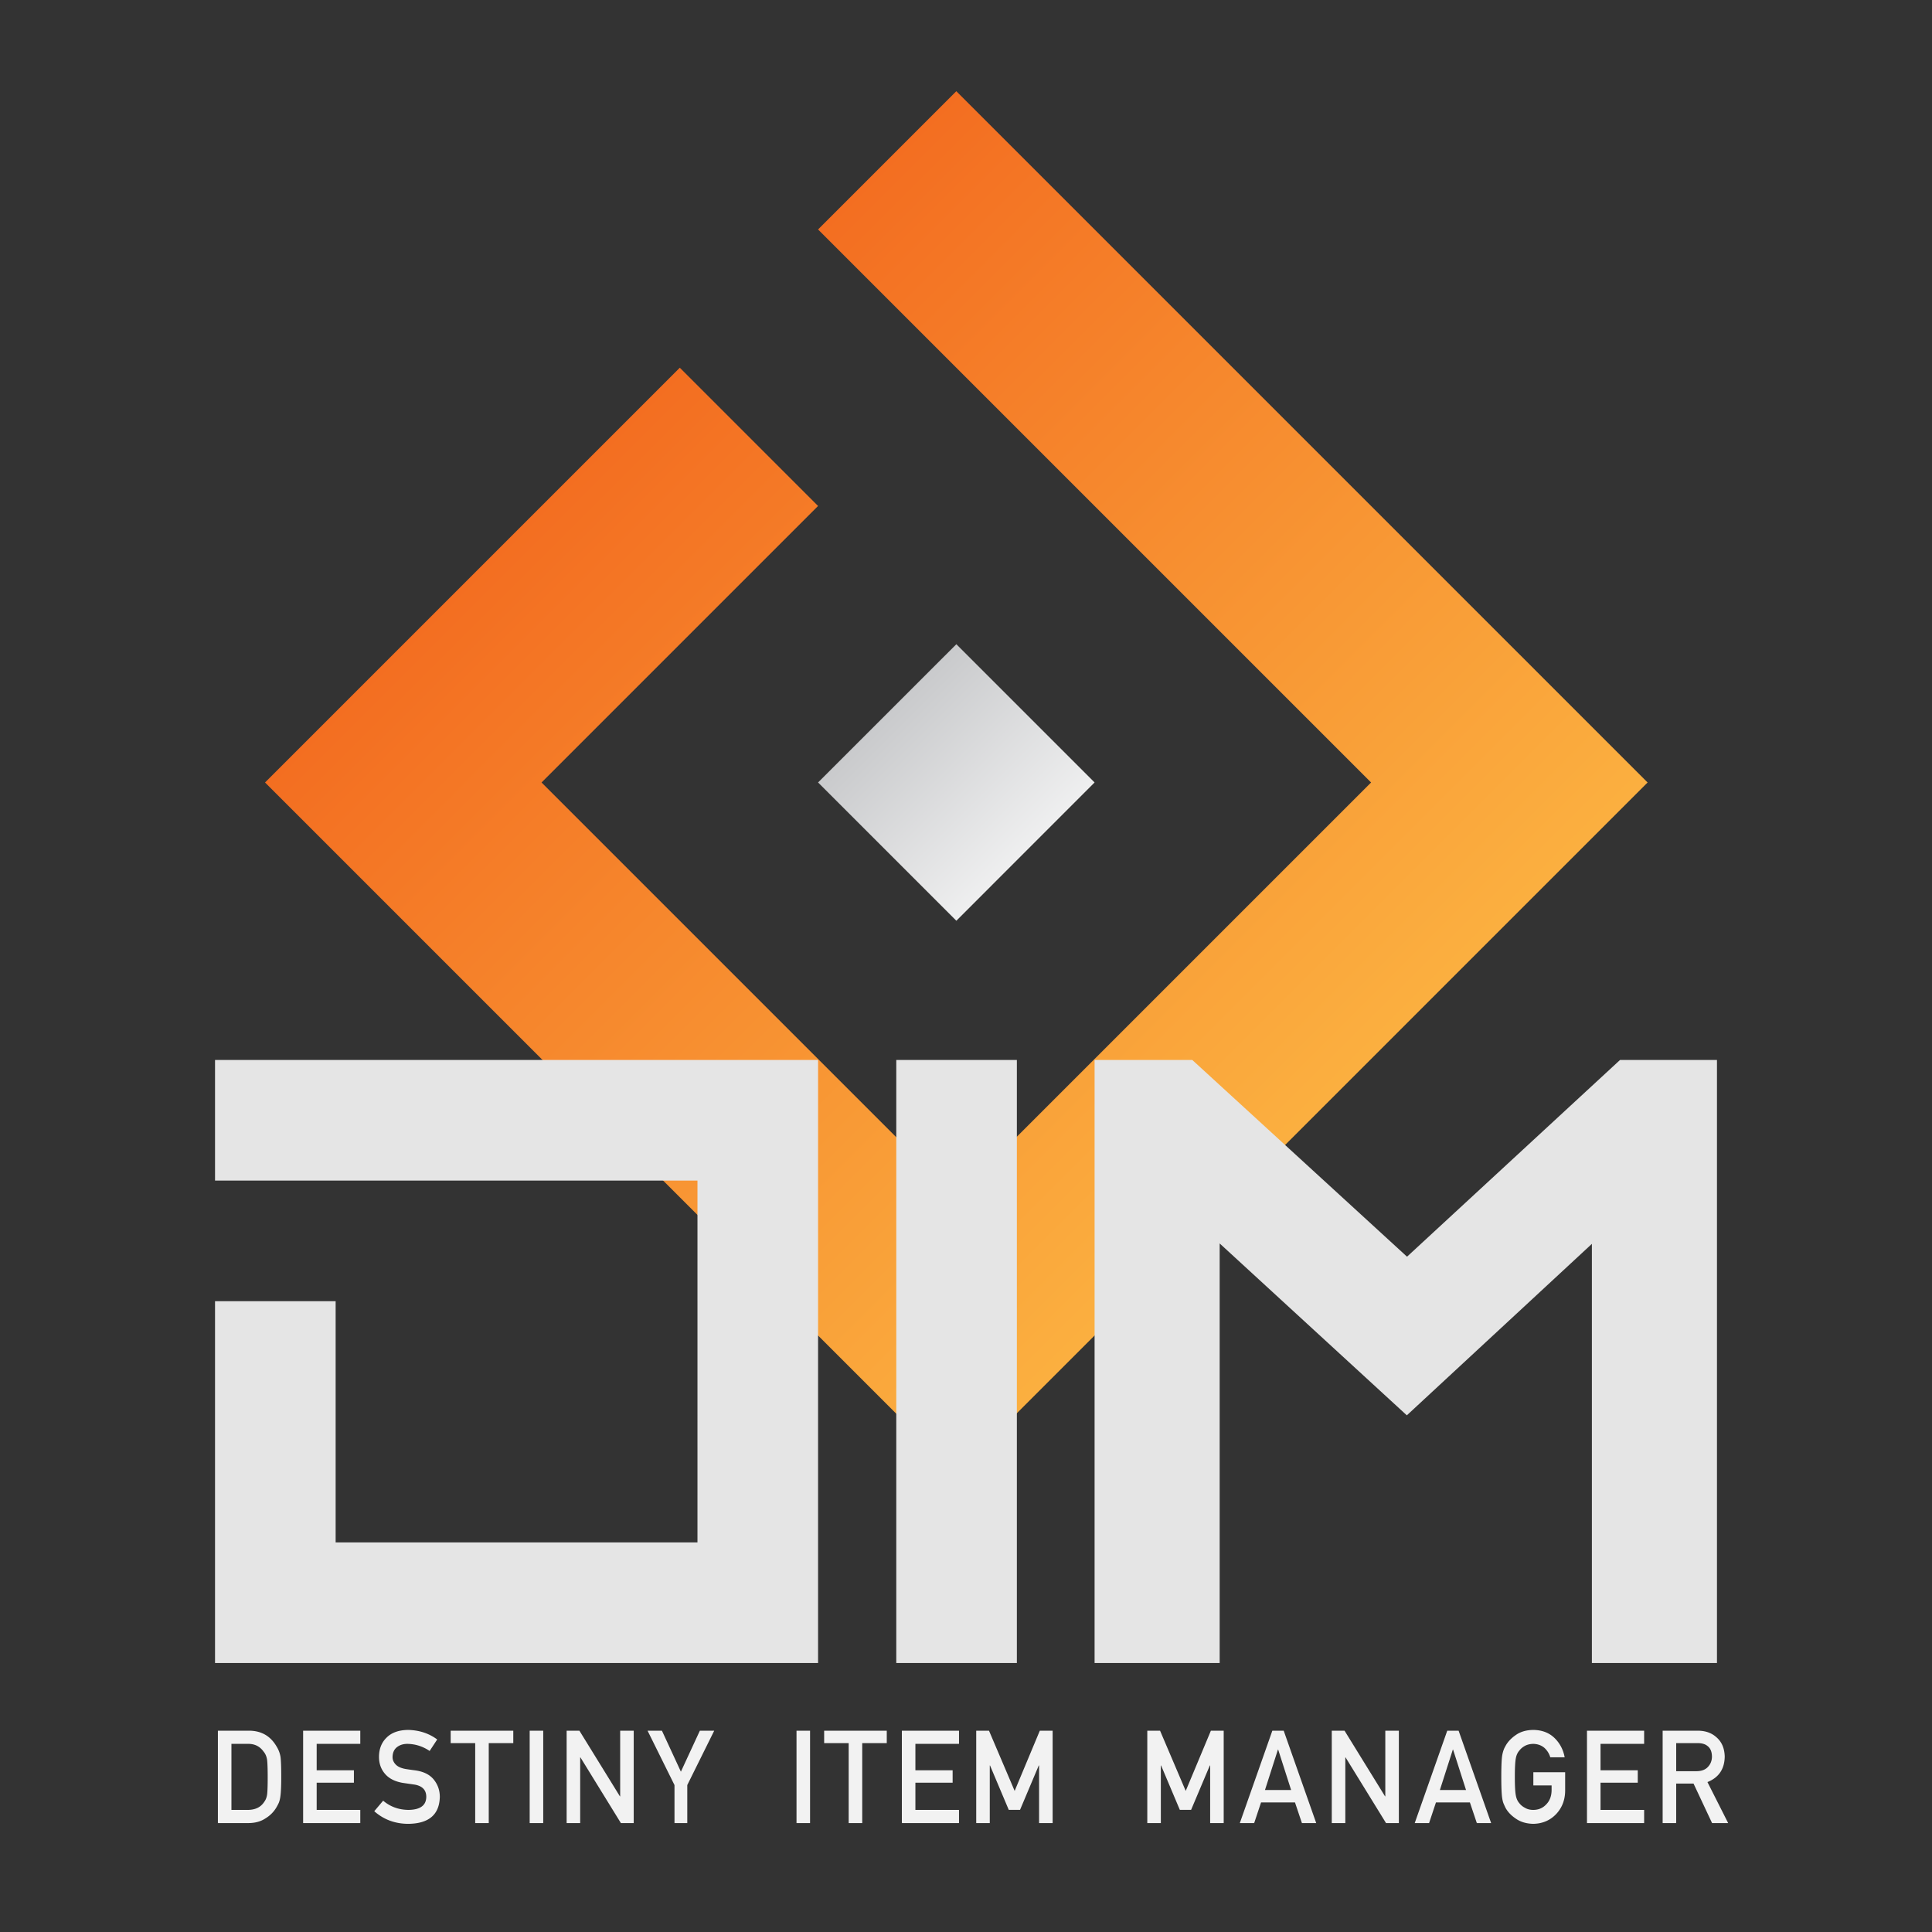<?xml version="1.0" encoding="UTF-8" standalone="no"?>
<svg
   xmlns:dc="http://purl.org/dc/elements/1.1/"
   xmlns:cc="http://creativecommons.org/ns#"
   xmlns:rdf="http://www.w3.org/1999/02/22-rdf-syntax-ns#"
   xmlns:svg="http://www.w3.org/2000/svg"
   xmlns="http://www.w3.org/2000/svg"
   xmlns:sodipodi="http://sodipodi.sourceforge.net/DTD/sodipodi-0.dtd"
   xmlns:inkscape="http://www.inkscape.org/namespaces/inkscape"
   width="1000"
   height="1000"
   viewBox="0 0 1000 1000"
   version="1.1"
   id="svg22"
   sodipodi:docname="DIM-Logo-Light.svg"
   inkscape:version="0.92.3 (2405546, 2018-03-11)">
  <rect x="0" y="0" width="1000" height="1000" fill="#333333" stroke="none"/>
  <defs
     id="defs26">
    <linearGradient
       x1="14.845"
       y1="14.845"
       x2="11.242"
       y2="11.242"
       id="linearGradient-1"
       gradientTransform="scale(1,1)"
       gradientUnits="userSpaceOnUse">
      <stop
         stop-color="#FFFFFF"
         offset="0%"
         id="stop6-2" />
      <stop
         stop-color="#C9CACC"
         offset="100%"
         id="stop8-5" />
    </linearGradient>
  </defs>
  <sodipodi:namedview
     pagecolor="#ffffff"
     bordercolor="#666666"
     borderopacity="1"
     objecttolerance="10"
     gridtolerance="10"
     guidetolerance="10"
     inkscape:pageopacity="0"
     inkscape:pageshadow="2"
     inkscape:window-width="1671"
     inkscape:window-height="1099"
     id="namedview24"
     showgrid="false"
     inkscape:zoom="1.3350176"
     inkscape:cx="375.18992"
     inkscape:cy="500"
     inkscape:window-x="1280"
     inkscape:window-y="50"
     inkscape:window-maximized="0"
     inkscape:current-layer="svg22" />
  <g
     fill="#1A1A1A"
     id="g4"
     style="fill:#e5e5e5;fill-opacity:1">
    <path
       d="M112.78 895.803h16.205c6.27.045 10.973 2.733 14.108 8.068 1.122 1.793 1.83 3.673 2.126 5.641.233 1.968.349 5.367.349 10.199 0 5.138-.18 8.724-.54 10.757-.169 1.027-.424 1.945-.763 2.755-.36.786-.794 1.606-1.302 2.459-1.356 2.252-3.241 4.11-5.656 5.575-2.394 1.574-5.327 2.361-8.801 2.361H112.78v-47.815zm7.012 40.997h8.396c3.944 0 6.806-1.392 8.587-4.174.784-1.029 1.283-2.333 1.495-3.91.19-1.556.287-4.47.287-8.742 0-4.162-.096-7.143-.287-8.939-.254-1.796-.858-3.253-1.812-4.37-1.951-2.782-4.708-4.13-8.27-4.043h-8.396V936.8zM156.899 895.803h29.586v6.818H163.91v13.682h19.27v6.422h-19.27V936.8h22.575v6.818h-29.586v-47.815zM198.318 932.034c3.688 3.134 8.075 4.722 13.162 4.766 6.019-.087 9.071-2.309 9.156-6.663.043-3.566-1.969-5.711-6.037-6.434a922.678 922.678 0 0 1-6.132-.886c-3.982-.679-7.011-2.199-9.087-4.562-2.14-2.429-3.209-5.383-3.209-8.862 0-4.18 1.343-7.55 4.031-10.109 2.602-2.539 6.294-3.829 11.076-3.874 5.755.132 10.759 1.778 15.012 4.939l-3.909 5.953c-3.476-2.365-7.3-3.592-11.475-3.681-2.161 0-3.962.559-5.403 1.675-1.504 1.16-2.278 2.888-2.32 5.186 0 1.379.519 2.626 1.557 3.742 1.038 1.138 2.701 1.926 4.988 2.363 1.271.219 3.007.47 5.211.755 4.342.612 7.551 2.221 9.626 4.824 2.055 2.561 3.083 5.537 3.083 8.929-.233 9.146-5.65 13.786-16.251 13.917-6.856 0-12.75-2.175-17.68-6.526l4.601-5.452zM245.963 902.228H233.27v-6.425h32.408v6.425h-12.702v41.391h-7.012v-41.391zM274.16 895.803h7.012v47.815h-7.012v-47.815zM293.289 895.803h6.61l20.975 33.992H321v-33.992h7.012v47.815h-6.642l-20.942-33.991h-.127v33.991h-7.012v-47.815zM349.116 923.948l-13.939-28.146h7.435l9.818 21.215 9.817-21.215h7.435l-13.947 28.139v19.677h-6.619v-19.67zM412.275 895.803h7.012v47.815h-7.012v-47.815zM439.275 902.228h-12.694v-6.425h32.408v6.425h-12.702v41.391h-7.012v-41.391zM466.8 895.803h29.586v6.818h-22.575v13.682h19.27v6.422h-19.27V936.8h22.575v6.818H466.8v-47.815zM505.296 895.803h6.608l13.279 31.167 13.025-31.167h6.631v47.815h-7.012v-29.819h-.158l-9.694 22.963h-5.848l-9.693-22.963h-.127v29.819h-7.012v-47.815zM593.839 895.803h6.608l13.279 31.167 13.025-31.167h6.631v47.815h-7.012v-29.819h-.158l-9.694 22.963h-5.848l-9.693-22.963h-.127v29.819h-7.012v-47.815zM670.283 932.924h-17.564l-3.558 10.694h-7.433l16.835-47.815h5.876l16.834 47.815h-7.401l-3.589-10.694zm-2.001-6.422l-6.702-20.918h-.127l-6.701 20.918h13.53zM689.324 895.803h6.61l20.975 33.992h.127v-33.992h7.012v47.815h-6.642l-20.943-33.991h-.127v33.991h-7.012v-47.815zM760.816 932.924h-17.564l-3.558 10.694h-7.433l16.835-47.815h5.876l16.834 47.815h-7.401l-3.589-10.694zm-2.001-6.422l-6.702-20.918h-.127l-6.701 20.918h13.53zM793.658 917.319h16.462v9.728c-.085 4.781-1.672 8.788-4.762 12.02-3.112 3.21-7.027 4.857-11.748 4.945-3.641-.088-6.678-1.006-9.111-2.755-2.478-1.684-4.276-3.629-5.398-5.838a53.87 53.87 0 0 1-.92-2.065c-.254-.678-.466-1.53-.636-2.559-.317-1.923-.476-5.618-.476-11.084 0-5.554.158-9.27.476-11.15.339-1.88.857-3.399 1.556-4.559 1.122-2.208 2.921-4.176 5.398-5.903 2.434-1.749 5.471-2.645 9.111-2.689 4.467.045 8.107 1.41 10.923 4.1 2.814 2.71 4.593 6.066 5.334 10.066h-7.44a10.605 10.605 0 0 0-3.116-4.943c-1.568-1.296-3.477-1.967-5.723-2.011-1.653.044-3.073.384-4.261 1.019-1.208.658-2.184 1.479-2.925 2.465-.912 1.03-1.516 2.356-1.812 3.978-.339 1.709-.509 4.919-.509 9.629s.17 7.898.509 9.563c.298 1.665.902 3.012 1.814 4.042.742.986 1.718 1.786 2.927 2.399 1.188.723 2.609 1.084 4.264 1.084 2.736 0 4.995-.965 6.777-2.895 1.781-1.842 2.693-4.266 2.736-7.271v-2.5h-9.45v-6.816zM821.417 895.803h29.587v6.818h-22.575v13.682H847.7v6.422h-19.271V936.8h22.575v6.818h-29.587v-47.815zM860.584 895.803h18.096c3.858 0 7.007 1.05 9.445 3.148 2.934 2.384 4.465 5.783 4.592 10.199-.085 6.494-3.065 10.91-8.943 13.249l10.72 21.219h-8.331l-9.586-20.435h-8.98v20.435h-7.012v-47.815zm7.012 20.959h10.637c2.633-.043 4.606-.832 5.923-2.367 1.295-1.425 1.943-3.179 1.943-5.262-.043-2.498-.817-4.307-2.325-5.425-1.188-.986-2.908-1.48-5.159-1.48h-11.019v14.534z"
       id="path2"
       style="fill:#f2f2f2;fill-opacity:1" />
  </g>
  <linearGradient
     id="a"
     gradientUnits="userSpaceOnUse"
     x1="562.369"
     y1="472.383"
     x2="459.186"
     y2="369.2">
    <stop
       offset="0"
       stop-color="#6d6e71"
       id="stop6" />
    <stop
       offset="1"
       stop-color="#414042"
       id="stop8" />
  </linearGradient>
  <polygon
     transform="matrix(28.642,0,0,28.642,137.182,47.202)"
     id="Shape"
     points="12.493,14.991 14.991,12.492 12.493,9.994 9.994,12.492 "
     style="fill:url(#linearGradient-1);fill-rule:nonzero;stroke:none;stroke-width:1" />
  <linearGradient
     id="b"
     gradientUnits="userSpaceOnUse"
     x1="676.85"
     y1="586.873"
     x2="315.823"
     y2="225.846">
    <stop
       offset="0"
       stop-color="#fbb040"
       id="stop13" />
    <stop
       offset="1"
       stop-color="#f36e21"
       id="stop15" />
  </linearGradient>
  <path
     fill="url(#b)"
     d="M792.723 344.938l-6.171-6.171-5.32-5.316-71.558-71.558-71.564-71.565v.003l-78.987-78.992-64.137-64.131-71.558 71.562 58.077 58.079 85.046 85.046 71.559 71.553v.003l71.564 71.561v.003l-71.564 71.559v.002l-58.161 58.158-84.963 84.959-71.558-71.558-71.558-71.561v.002l-66.056-66.055-5.509-5.509 80.333-80.333 62.79-62.792-71.558-71.559-71.565 71.559v.003l-71.564 71.561v.003l-71.558 71.558 71.564 71.559v.003l71.564 71.561-.006.004 71.565 71.557 71.558 71.562 71.565 71.559 71.558-71.559 71.564-71.565v.003l71.559-71.561 71.558-71.561 71.565-71.559z"
     id="path18" />
  <path
     fill="#1A1A1A"
     d="M838.52 548.642L728.274 650.46l-111.14-101.818h-50.577v312.132l64.742.002V643.603l96.875 88.97 95.784-88.757v216.96l64.743-.002V548.642zM463.909 548.646h62.422v312.132h-62.422zM371.026 548.645H111.299v62.427h249.712l-.005 62.426h.005v50.735l-.005 74.119H173.727V673.498h-62.428v187.281l62.428-.003h62.428v.003l62.423-.003h62.433v.003l62.423-.003V735.923v.003-187.281z"
     id="path20"
     style="fill:#e5e5e5;fill-opacity:1" />
</svg>
